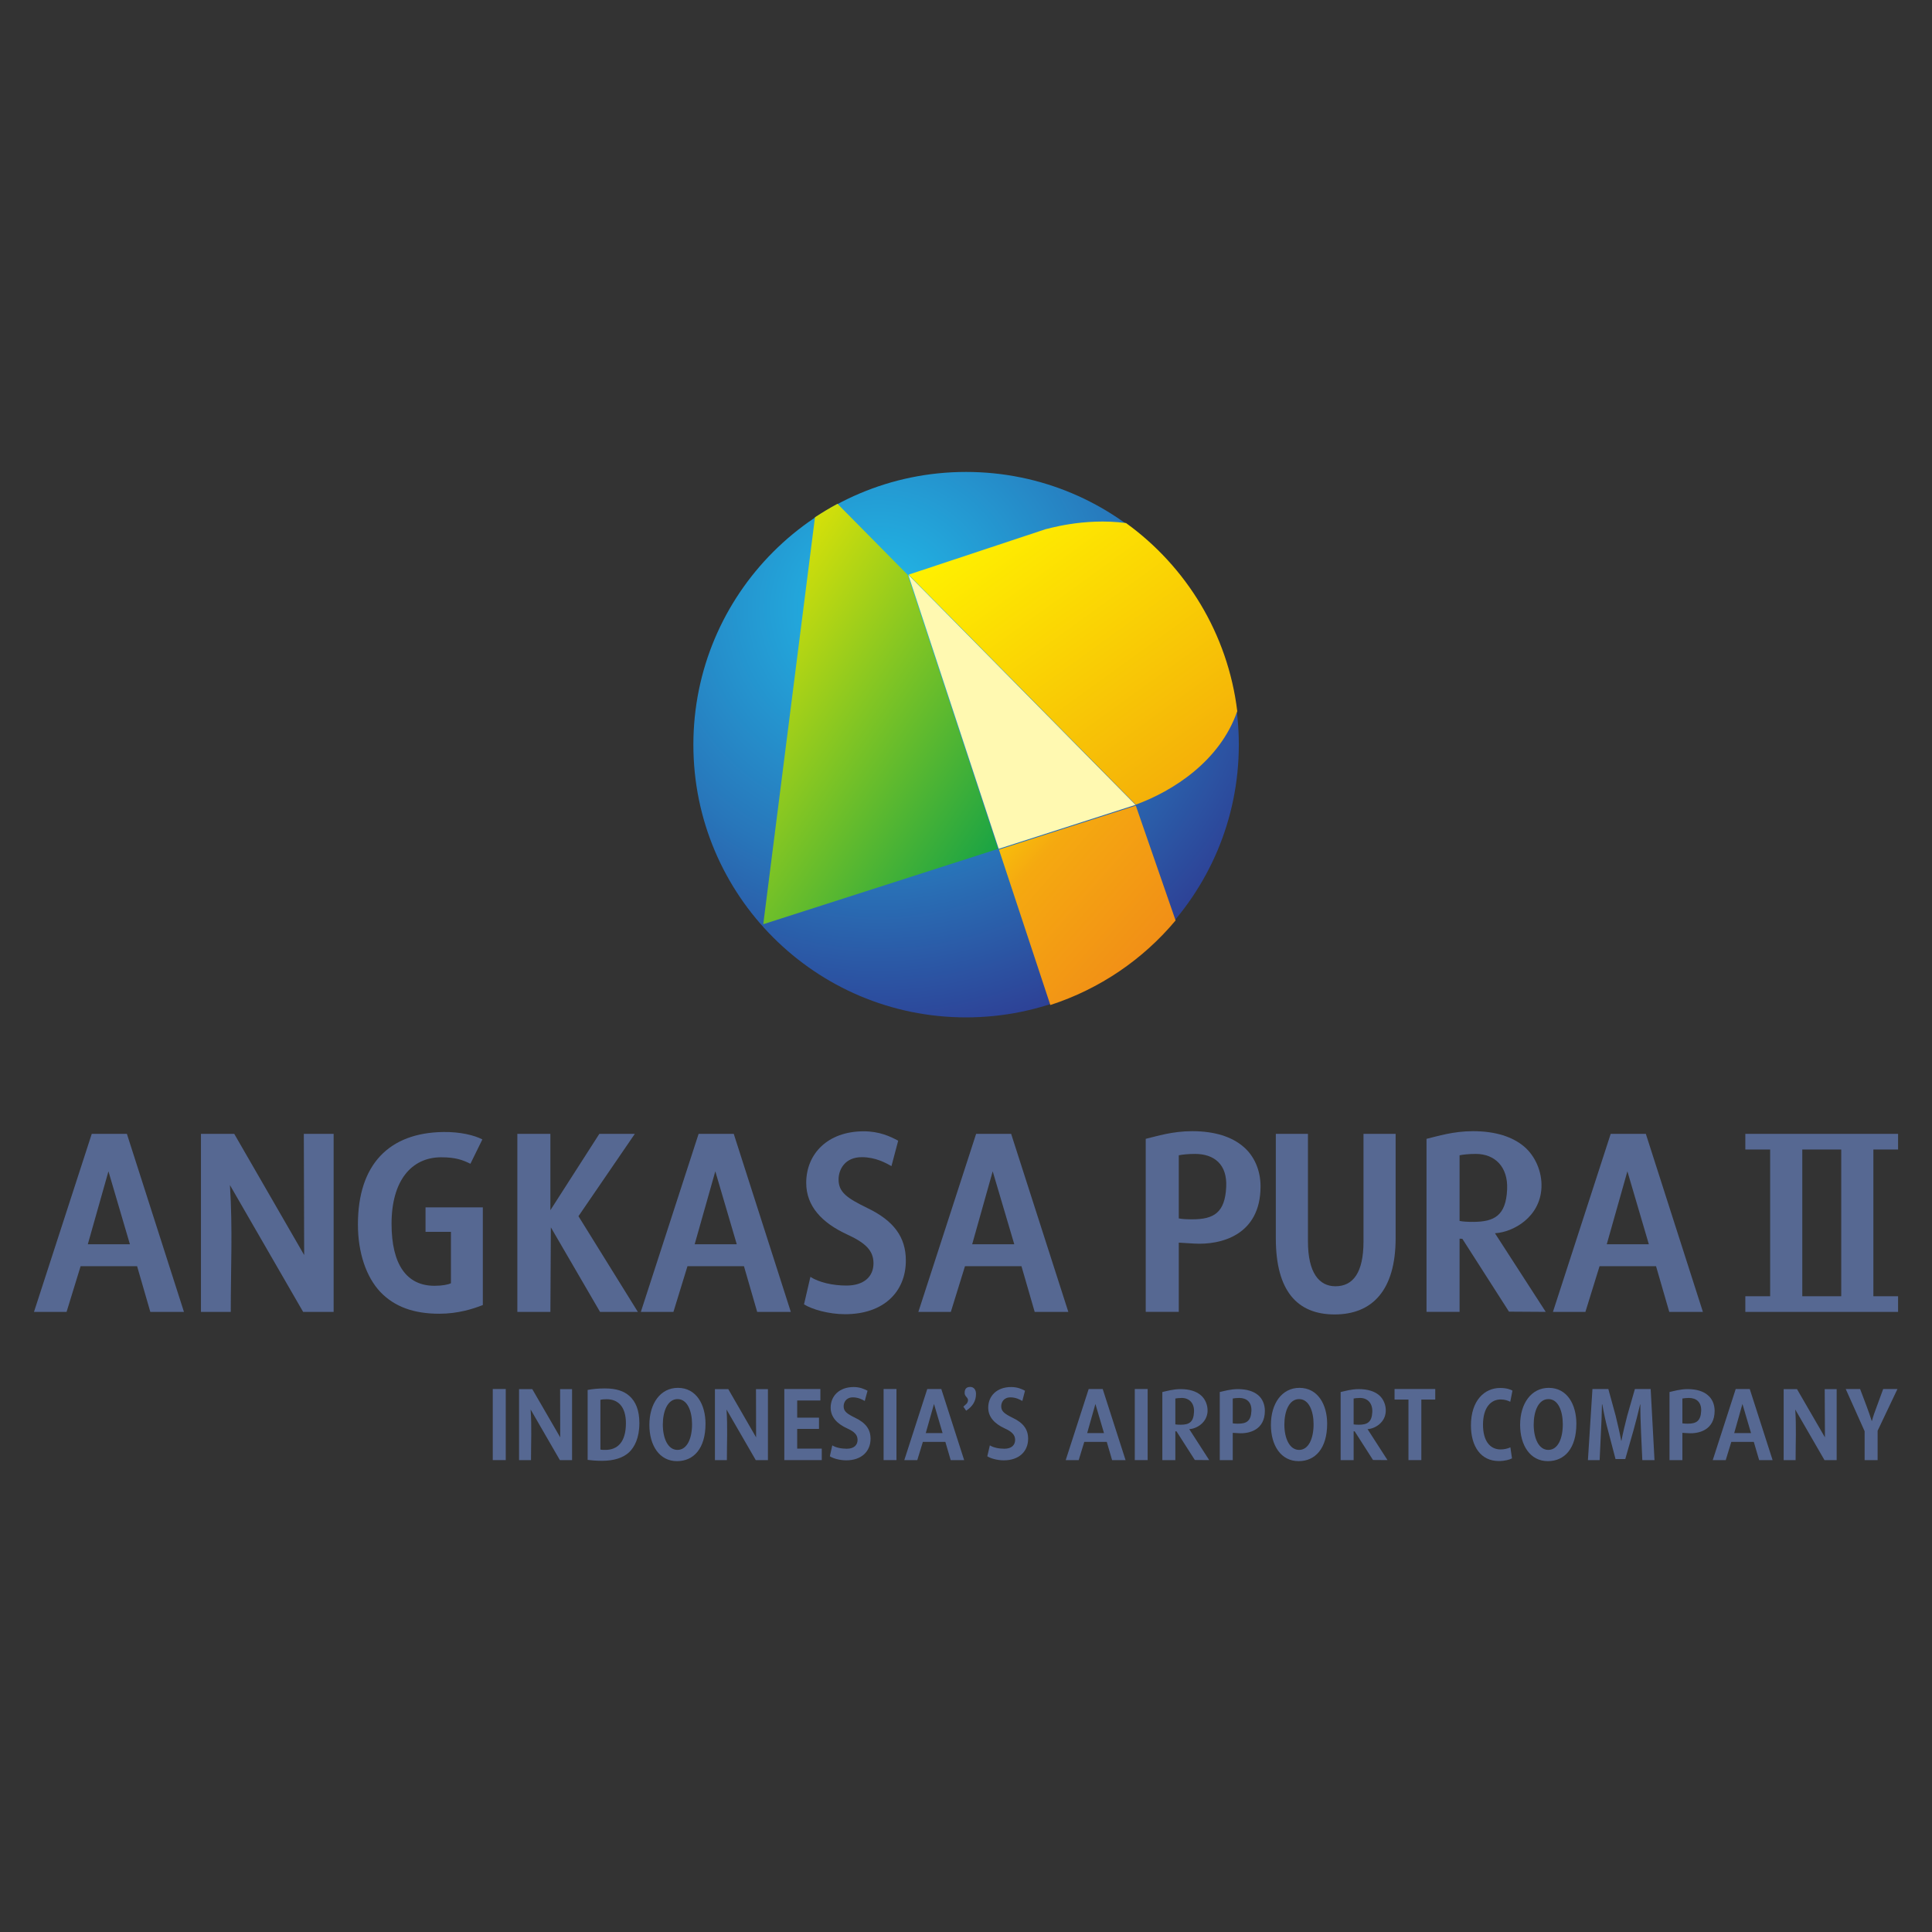 <svg xmlns="http://www.w3.org/2000/svg" xmlns:xlink="http://www.w3.org/1999/xlink" version="1.1" width="1000" height="1000" viewBox="0 0 1000 1000" xml:space="preserve">
<rect x="0" y="0" width="1000" height="1000" fill="#333333" stroke="none"/>
<desc>Created with Fabric.js 3.5.0</desc>
<defs>
</defs>
<rect x="0" y="0" width="100%" height="100%" fill="rgba(255,255,255,0)"/>
<g transform="matrix(1.334 0 0 1.334 500.007 500.004)" id="268674">
<g style="">
		<g transform="matrix(1 0 0 1 0 -85.916)" id="717129">
<g style="">
		<g transform="matrix(0.045 0 0 0.045 0.033 0.033)" id="Angkasa_x0020_Pura_x0020_II.cdr">
<radialGradient id="SVGID_9" gradientUnits="userSpaceOnUse" gradientTransform="matrix(1.998 0 0 1.998 -17862 -12384)" cx="17896" cy="12408" r="2084.61" fx="17896" fy="12408">
<stop offset="0%" style="stop-color:rgb(32,187,233);stop-opacity: 1"/>
<stop offset="54.118%" style="stop-color:rgb(40,118,186);stop-opacity: 1"/>
<stop offset="100%" style="stop-color:rgb(47,49,139);stop-opacity: 1"/>
</radialGradient>
<path style="stroke: none; stroke-width: 1; stroke-dasharray: none; stroke-linecap: butt; stroke-dashoffset: 0; stroke-linejoin: miter; stroke-miterlimit: 4; is-custom-font: none; font-file-url: none; fill: url(#SVGID_9); fill-rule: evenodd; opacity: 1;" transform=" translate(-18648.5, -13583.5)" d="M 18648 11232 c 1299 0 2352 1053 2352 2352 c 0 1298 -1053 2351 -2352 2351 c -1298 0 -2351 -1053 -2351 -2351 c 0 -1299 1053 -2352 2351 -2352 z" stroke-linecap="round"/>
</g>
		<g transform="matrix(0.045 0 0 0.045 -33.107 -11.858)" id="Angkasa_x0020_Pura_x0020_II.cdr">
<linearGradient id="SVGID_10" gradientUnits="userSpaceOnUse" gradientTransform="matrix(1 0 0 1 0 0)" x1="16347.2" y1="12276.3" x2="19483.7" y2="14365.2">
<stop offset="0%" style="stop-color:rgb(243,234,0);stop-opacity: 1"/>
<stop offset="100%" style="stop-color:rgb(0,155,76);stop-opacity: 1"/>
</linearGradient>
<path style="stroke: none; stroke-width: 1; stroke-dasharray: none; stroke-linecap: butt; stroke-dashoffset: 0; stroke-linejoin: miter; stroke-miterlimit: 4; is-custom-font: none; font-file-url: none; fill: url(#SVGID_10); fill-rule: evenodd; opacity: 1;" transform=" translate(-17915.5, -13320.5)" d="M 17349 11624 l -446 3509 l 2025 -650 l -779 -2362 l -606 -613 c -67 36 -131 75 -194 116 z" stroke-linecap="round"/>
</g>
		<g transform="matrix(0.045 0 0 0.045 21.703 -12.703)" id="Angkasa_x0020_Pura_x0020_II.cdr">
<polygon style="stroke: none; stroke-width: 1; stroke-dasharray: none; stroke-linecap: butt; stroke-dashoffset: 0; stroke-linejoin: miter; stroke-miterlimit: 4; is-custom-font: none; font-file-url: none; fill: rgb(255,249,177); fill-rule: evenodd; opacity: 1;" points="-200.5,1181 979.5,802 -979.5,-1181 "/>
</g>
		<g transform="matrix(0.045 0 0 0.045 41.478 -31.614)" id="Angkasa_x0020_Pura_x0020_II.cdr">
<linearGradient id="SVGID_11" gradientUnits="userSpaceOnUse" gradientTransform="matrix(1 0 0 1 0 0)" x1="18734.7" y1="11733.4" x2="20397" y2="14033.9">
<stop offset="0%" style="stop-color:rgb(255,240,0);stop-opacity: 1"/>
<stop offset="100%" style="stop-color:rgb(244,175,9);stop-opacity: 1"/>
</linearGradient>
<path style="stroke: none; stroke-width: 1; stroke-dasharray: none; stroke-linecap: butt; stroke-dashoffset: 0; stroke-linejoin: miter; stroke-miterlimit: 4; is-custom-font: none; font-file-url: none; fill: url(#SVGID_11); fill-rule: evenodd; opacity: 1;" transform=" translate(-19566, -12883.476)" d="M 19330 11729 l -1181 392 l 1959 1983 c 320 -117 726 -375 875 -806 c -81 -666 -440 -1247 -959 -1622 c -369 -49 -693 56 -694 53 z" stroke-linecap="round"/>
</g>
		<g transform="matrix(0.045 0 0 0.045 47.049 62.369)" id="Angkasa_x0020_Pura_x0020_II.cdr">
<linearGradient id="SVGID_12" gradientUnits="userSpaceOnUse" gradientTransform="matrix(1 0 0 1 0 0)" x1="18831" y1="14202.3" x2="20548.5" y2="15724.5">
<stop offset="0%" style="stop-color:rgb(250,205,8);stop-opacity: 1"/>
<stop offset="25.098%" style="stop-color:rgb(245,169,16);stop-opacity: 1"/>
<stop offset="100%" style="stop-color:rgb(240,133,25);stop-opacity: 1"/>
</linearGradient>
<path style="stroke: none; stroke-width: 1; stroke-dasharray: none; stroke-linecap: butt; stroke-dashoffset: 0; stroke-linejoin: miter; stroke-miterlimit: 4; is-custom-font: none; font-file-url: none; fill: url(#SVGID_12); fill-rule: evenodd; opacity: 1;" transform=" translate(-19689.5, -14963.5)" d="M 18928 14483 l 443 1340 c 426 -138 799 -393 1080 -729 l -343 -990 l -1180 379 z" stroke-linecap="round"/>
</g>
</g>
</g>
		<g transform="matrix(1 0 0 1 0 128.052)" id="930647">
<g style="">
		<g transform="matrix(0.045 0 0 0.045 -332.536 -28.388)" id="Angkasa_x0020_Pura_x0020_II.cdr">
<path style="stroke: none; stroke-width: 1; stroke-dasharray: none; stroke-linecap: butt; stroke-dashoffset: 0; stroke-linejoin: miter; stroke-miterlimit: 4; is-custom-font: none; font-file-url: none; fill: rgb(86,104,146); fill-rule: nonzero; opacity: 1;" transform=" translate(-646.5, -16420.5)" d="M 801 15653 l -303 0 l -498 1535 l 281 0 l 121 -394 l 487 0 l 114 394 l 290 0 l -492 -1535 z m -337 952 l 178 -629 l 185 629 l -363 0 z" stroke-linecap="round"/>
</g>
		<g transform="matrix(0.045 0 0 0.045 -271.107 -28.388)" id="Angkasa_x0020_Pura_x0020_II.cdr">
<path style="stroke: none; stroke-width: 1; stroke-dasharray: none; stroke-linecap: butt; stroke-dashoffset: 0; stroke-linejoin: miter; stroke-miterlimit: 4; is-custom-font: none; font-file-url: none; fill: rgb(86,104,146); fill-rule: nonzero; opacity: 1;" transform=" translate(-2006, -16420.5)" d="M 2578 15653 l -257 0 l 3 1045 l -603 -1045 l -287 0 l 0 1535 l 257 0 c 0 -382 17 -711 -7 -1093 l 631 1093 l 263 0 l 0 -1535 z" stroke-linecap="round"/>
</g>
		<g transform="matrix(0.045 0 0 0.045 -211.71 -28.39)" id="Angkasa_x0020_Pura_x0020_II.cdr">
<path style="stroke: none; stroke-width: 1; stroke-dasharray: none; stroke-linecap: butt; stroke-dashoffset: 0; stroke-linejoin: miter; stroke-miterlimit: 4; is-custom-font: none; font-file-url: none; fill: rgb(86,104,146); fill-rule: nonzero; opacity: 1;" transform=" translate(-3320.5, -16420.453)" d="M 3859 16287 l -494 0 l 0 211 l 219 0 l 0 443 c -24 12 -75 22 -142 22 c -238 0 -370 -180 -370 -535 c 0 -372 172 -573 428 -573 c 127 0 187 24 252 56 l 103 -210 c -69 -36 -190 -66 -336 -64 c -467 6 -737 278 -737 797 c 0 243 71 453 194 583 c 122 127 288 187 507 187 c 163 0 292 -42 376 -75 l 0 -842 z" stroke-linecap="round"/>
</g>
		<g transform="matrix(0.045 0 0 0.045 -43.101 -28.433)" id="Angkasa_x0020_Pura_x0020_II.cdr">
<path style="stroke: none; stroke-width: 1; stroke-dasharray: none; stroke-linecap: butt; stroke-dashoffset: 0; stroke-linejoin: miter; stroke-miterlimit: 4; is-custom-font: none; font-file-url: none; fill: rgb(86,104,146); fill-rule: nonzero; opacity: 1;" transform=" translate(-7052, -16419.5)" d="M 7425 15712 c -67 -36 -161 -81 -297 -81 c -311 0 -496 194 -496 445 c 0 200 135 344 352 444 c 159 73 228 139 228 249 c 0 114 -81 192 -234 192 c -116 0 -236 -27 -310 -75 l -55 237 c 68 43 212 85 354 85 c 335 0 524 -195 524 -463 c 0 -201 -103 -343 -333 -453 c -176 -86 -247 -136 -247 -246 c 0 -85 54 -192 200 -192 c 118 0 206 49 256 77 l 58 -219 z" stroke-linecap="round"/>
</g>
		<g transform="matrix(0.045 0 0 0.045 92.005 -28.908)" id="Angkasa_x0020_Pura_x0020_II.cdr">
<path style="stroke: none; stroke-width: 1; stroke-dasharray: none; stroke-linecap: butt; stroke-dashoffset: 0; stroke-linejoin: miter; stroke-miterlimit: 4; is-custom-font: none; font-file-url: none; fill: rgb(86,104,146); fill-rule: nonzero; opacity: 1;" transform=" translate(-10042, -16409)" d="M 9547 17188 l 285 0 l 0 -597 l 131 8 c 231 14 574 -71 574 -493 c 0 -141 -56 -265 -149 -343 c -98 -84 -245 -133 -440 -133 c -172 0 -304 43 -401 66 l 0 1492 z m 285 -1350 c 26 -6 79 -12 140 -12 c 165 0 278 90 269 283 c -10 225 -108 281 -293 281 c -45 0 -88 -2 -116 -8 l 0 -544 z" stroke-linecap="round"/>
</g>
		<g transform="matrix(0.045 0 0 0.045 143.45 -27.891)" id="Angkasa_x0020_Pura_x0020_II.cdr">
<path style="stroke: none; stroke-width: 1; stroke-dasharray: none; stroke-linecap: butt; stroke-dashoffset: 0; stroke-linejoin: miter; stroke-miterlimit: 4; is-custom-font: none; font-file-url: none; fill: rgb(86,104,146); fill-rule: nonzero; opacity: 1;" transform=" translate(-11180.5, -16431.5)" d="M 11697 15653 l -277 0 l 0 927 c 0 273 -92 387 -242 387 c -142 0 -237 -118 -237 -387 l 0 -927 l -277 0 l 0 901 c 0 451 183 656 507 656 c 325 0 526 -209 526 -658 l 0 -899 z" stroke-linecap="round"/>
</g>
		<g transform="matrix(0.045 0 0 0.045 332.012 -28.388)" id="Angkasa_x0020_Pura_x0020_II.cdr">
<path style="stroke: none; stroke-width: 1; stroke-dasharray: none; stroke-linecap: butt; stroke-dashoffset: 0; stroke-linejoin: miter; stroke-miterlimit: 4; is-custom-font: none; font-file-url: none; fill: rgb(86,104,146); fill-rule: nonzero; opacity: 1;" transform=" translate(-15353.5, -16420.5)" d="M 16012 17188 l 0 -135 l -213 0 l 0 -1265 l 213 0 l 0 -135 c -439 0 -878 0 -1317 0 l 0 135 l 214 0 l 0 1265 l -214 0 l 0 135 c 439 0 878 0 1317 0 z m -826 -135 l 0 -1265 l 336 0 l 0 1265 l -336 0 z" stroke-linecap="round"/>
</g>
		<g transform="matrix(0.045 0 0 0.045 -97.073 -28.388)" id="Angkasa_x0020_Pura_x0020_II.cdr">
<path style="stroke: none; stroke-width: 1; stroke-dasharray: none; stroke-linecap: butt; stroke-dashoffset: 0; stroke-linejoin: miter; stroke-miterlimit: 4; is-custom-font: none; font-file-url: none; fill: rgb(86,104,146); fill-rule: nonzero; opacity: 1;" transform=" translate(-5857.5, -16420.5)" d="M 6012 15653 l -303 0 l -498 1535 l 281 0 l 121 -394 l 487 0 l 114 394 l 290 0 l -492 -1535 z m -337 952 l 178 -629 l 185 629 l -363 0 z" stroke-linecap="round"/>
</g>
		<g transform="matrix(0.045 0 0 0.045 10.605 -28.388)" id="Angkasa_x0020_Pura_x0020_II.cdr">
<path style="stroke: none; stroke-width: 1; stroke-dasharray: none; stroke-linecap: butt; stroke-dashoffset: 0; stroke-linejoin: miter; stroke-miterlimit: 4; is-custom-font: none; font-file-url: none; fill: rgb(86,104,146); fill-rule: nonzero; opacity: 1;" transform=" translate(-8240.5, -16420.5)" d="M 8394 15653 l -302 0 l -498 1535 l 280 0 l 122 -394 l 487 0 l 114 394 l 290 0 l -493 -1535 z m -336 952 l 177 -629 l 186 629 l -363 0 z" stroke-linecap="round"/>
</g>
		<g transform="matrix(0.045 0 0 0.045 256.823 -28.388)" id="Angkasa_x0020_Pura_x0020_II.cdr">
<path style="stroke: none; stroke-width: 1; stroke-dasharray: none; stroke-linecap: butt; stroke-dashoffset: 0; stroke-linejoin: miter; stroke-miterlimit: 4; is-custom-font: none; font-file-url: none; fill: rgb(86,104,146); fill-rule: nonzero; opacity: 1;" transform=" translate(-13689.5, -16420.5)" d="M 13844 15653 l -303 0 l -498 1535 l 280 0 l 122 -394 l 487 0 l 114 394 l 290 0 l -492 -1535 z m -337 952 l 178 -629 l 185 629 l -363 0 z" stroke-linecap="round"/>
</g>
		<g transform="matrix(0.045 0 0 0.045 201.807 -28.908)" id="Angkasa_x0020_Pura_x0020_II.cdr">
<path style="stroke: none; stroke-width: 1; stroke-dasharray: none; stroke-linecap: butt; stroke-dashoffset: 0; stroke-linejoin: miter; stroke-miterlimit: 4; is-custom-font: none; font-file-url: none; fill: rgb(86,104,146); fill-rule: nonzero; opacity: 1;" transform=" translate(-12472, -16409)" d="M 11958 17188 l 285 0 l 0 -631 l 24 1 l 402 628 l 317 2 l -438 -678 c 160 -9 389 -140 401 -392 c 7 -142 -57 -277 -149 -355 c -99 -84 -246 -133 -441 -133 c -171 0 -304 43 -401 66 l 0 1492 z m 285 -1350 c 26 -6 80 -12 140 -12 c 165 0 279 112 270 306 c -10 225 -109 280 -294 280 c -44 0 -88 -2 -116 -8 l 0 -566 z" stroke-linecap="round"/>
</g>
		<g transform="matrix(0.045 0 0 0.045 -150.71 -28.388)" id="Angkasa_x0020_Pura_x0020_II.cdr">
<polygon style="stroke: none; stroke-width: 1; stroke-dasharray: none; stroke-linecap: butt; stroke-dashoffset: 0; stroke-linejoin: miter; stroke-miterlimit: 4; is-custom-font: none; font-file-url: none; fill: rgb(86,104,146); fill-rule: nonzero; opacity: 1;" points="519.5,767.5 193.5,767.5 -230.5,38.5 -234.5,767.5 -519.5,767.5 -519.5,-767.5 -234.5,-767.5 -234.5,-109.5 187.5,-767.5 493.5,-767.5 7.5,-57.5 "/>
</g>
		<g transform="matrix(0.045 0 0 0.045 1.424 39.878)" id="Angkasa_x0020_Pura_x0020_II.cdr">
<path style="stroke: none; stroke-width: 1; stroke-dasharray: none; stroke-linecap: butt; stroke-dashoffset: 0; stroke-linejoin: miter; stroke-miterlimit: 4; is-custom-font: none; font-file-url: none; fill: rgb(86,104,146); fill-rule: nonzero; opacity: 1;" transform=" translate(-8037.5, -17931.5)" d="M 8007 18034 l -24 -35 c 18 -15 30 -27 34 -34 c 4 -7 6 -15 6 -23 c 0 -8 -5 -17 -15 -28 c -9 -10 -14 -21 -14 -33 c 0 -35 16 -52 48 -52 c 16 0 28 6 37 17 c 9 11 13 26 13 44 c 0 59 -28 107 -85 144 z" stroke-linecap="round"/>
</g>
		<g transform="matrix(0.045 0 0 0.045 -181.104 49.867)" id="Angkasa_x0020_Pura_x0020_II.cdr">
<polygon style="stroke: none; stroke-width: 1; stroke-dasharray: none; stroke-linecap: butt; stroke-dashoffset: 0; stroke-linejoin: miter; stroke-miterlimit: 4; is-custom-font: none; font-file-url: none; fill: rgb(86,104,146); fill-rule: nonzero; opacity: 1;" points="-56,306.5 56,306.5 56,-306.5 -56,-306.5 "/>
</g>
		<g transform="matrix(0.045 0 0 0.045 -136.774 49.89)" id="Angkasa_x0020_Pura_x0020_II.cdr">
<path style="stroke: none; stroke-width: 1; stroke-dasharray: none; stroke-linecap: butt; stroke-dashoffset: 0; stroke-linejoin: miter; stroke-miterlimit: 4; is-custom-font: none; font-file-url: none; fill: rgb(86,104,146); fill-rule: nonzero; opacity: 1;" transform=" translate(-4979, -18153)" d="M 4756 18457 c 29 4 72 8 125 8 c 101 0 181 -25 234 -75 c 44 -43 87 -119 87 -251 c 0 -110 -32 -186 -87 -234 c -48 -42 -113 -64 -210 -64 c -56 0 -108 5 -149 13 l 0 603 z m 110 -518 c 12 -3 30 -5 53 -5 c 103 0 167 68 167 207 c 0 161 -71 230 -177 230 c -15 0 -31 0 -43 -3 l 0 -429 z" stroke-linecap="round"/>
</g>
		<g transform="matrix(0.045 0 0 0.045 -111.967 49.844)" id="Angkasa_x0020_Pura_x0020_II.cdr">
<path style="stroke: none; stroke-width: 1; stroke-dasharray: none; stroke-linecap: butt; stroke-dashoffset: 0; stroke-linejoin: miter; stroke-miterlimit: 4; is-custom-font: none; font-file-url: none; fill: rgb(86,104,146); fill-rule: nonzero; opacity: 1;" transform=" translate(-5528, -18152)" d="M 5532 17836 c -151 0 -246 135 -246 319 c 0 177 86 313 238 313 c 144 0 246 -109 246 -323 c 0 -163 -78 -309 -238 -309 z m -3 97 c 85 0 125 104 125 217 c 0 123 -43 221 -126 221 c -82 0 -126 -99 -126 -219 c 0 -112 40 -219 127 -219 z" stroke-linecap="round"/>
</g>
		<g transform="matrix(0.045 0 0 0.045 -63.235 49.867)" id="Angkasa_x0020_Pura_x0020_II.cdr">
<polygon style="stroke: none; stroke-width: 1; stroke-dasharray: none; stroke-linecap: butt; stroke-dashoffset: 0; stroke-linejoin: miter; stroke-miterlimit: 4; is-custom-font: none; font-file-url: none; fill: rgb(86,104,146); fill-rule: nonzero; opacity: 1;" points="161.5,207.5 -50.5,207.5 -50.5,37.5 137.5,37.5 137.5,-59.5 -50.5,-59.5 -50.5,-207.5 149.5,-207.5 149.5,-306.5 -161.5,-306.5 -161.5,306.5 161.5,306.5 "/>
</g>
		<g transform="matrix(0.045 0 0 0.045 -29.483 49.867)" id="Angkasa_x0020_Pura_x0020_II.cdr">
<polygon style="stroke: none; stroke-width: 1; stroke-dasharray: none; stroke-linecap: butt; stroke-dashoffset: 0; stroke-linejoin: miter; stroke-miterlimit: 4; is-custom-font: none; font-file-url: none; fill: rgb(86,104,146); fill-rule: nonzero; opacity: 1;" points="-55.5,306.5 55.5,306.5 55.5,-306.5 -55.5,-306.5 "/>
</g>
		<g transform="matrix(0.045 0 0 0.045 67.983 49.867)" id="Angkasa_x0020_Pura_x0020_II.cdr">
<polygon style="stroke: none; stroke-width: 1; stroke-dasharray: none; stroke-linecap: butt; stroke-dashoffset: 0; stroke-linejoin: miter; stroke-miterlimit: 4; is-custom-font: none; font-file-url: none; fill: rgb(86,104,146); fill-rule: nonzero; opacity: 1;" points="-55.5,306.5 55.5,306.5 55.5,-306.5 -55.5,-306.5 "/>
</g>
		<g transform="matrix(0.045 0 0 0.045 129.212 49.844)" id="Angkasa_x0020_Pura_x0020_II.cdr">
<path style="stroke: none; stroke-width: 1; stroke-dasharray: none; stroke-linecap: butt; stroke-dashoffset: 0; stroke-linejoin: miter; stroke-miterlimit: 4; is-custom-font: none; font-file-url: none; fill: rgb(86,104,146); fill-rule: nonzero; opacity: 1;" transform=" translate(-10865.5, -18152)" d="M 10869 17836 c -151 0 -246 135 -246 319 c 0 177 86 313 239 313 c 143 0 246 -109 246 -323 c 0 -163 -79 -309 -239 -309 z m -3 97 c 85 0 125 104 125 217 c 0 123 -43 221 -125 221 c -82 0 -127 -99 -127 -219 c 0 -112 40 -219 127 -219 z" stroke-linecap="round"/>
</g>
		<g transform="matrix(0.045 0 0 0.045 174.171 49.867)" id="Angkasa_x0020_Pura_x0020_II.cdr">
<polygon style="stroke: none; stroke-width: 1; stroke-dasharray: none; stroke-linecap: butt; stroke-dashoffset: 0; stroke-linejoin: miter; stroke-miterlimit: 4; is-custom-font: none; font-file-url: none; fill: rgb(86,104,146); fill-rule: nonzero; opacity: 1;" points="175.5,-306.5 -175.5,-306.5 -175.5,-215.5 -55.5,-215.5 -55.5,306.5 55.5,306.5 55.5,-215.5 175.5,-215.5 "/>
</g>
		<g transform="matrix(0.045 0 0 0.045 203.971 49.844)" id="Angkasa_x0020_Pura_x0020_II.cdr">
<path style="stroke: none; stroke-width: 1; stroke-dasharray: none; stroke-linecap: butt; stroke-dashoffset: 0; stroke-linejoin: miter; stroke-miterlimit: 4; is-custom-font: none; font-file-url: none; fill: rgb(86,104,146); fill-rule: nonzero; opacity: 1;" transform=" translate(-12520, -18152)" d="M 12681 18349 c -20 10 -53 18 -84 18 c -93 0 -152 -75 -152 -213 c 0 -149 68 -218 153 -218 c 35 0 62 10 82 20 l 19 -96 c -14 -9 -50 -23 -106 -23 c -136 0 -252 109 -252 323 c 0 182 86 307 240 307 c 53 0 94 -12 114 -23 l -14 -95 z" stroke-linecap="round"/>
</g>
		<g transform="matrix(0.045 0 0 0.045 225.91 49.844)" id="Angkasa_x0020_Pura_x0020_II.cdr">
<path style="stroke: none; stroke-width: 1; stroke-dasharray: none; stroke-linecap: butt; stroke-dashoffset: 0; stroke-linejoin: miter; stroke-miterlimit: 4; is-custom-font: none; font-file-url: none; fill: rgb(86,104,146); fill-rule: nonzero; opacity: 1;" transform=" translate(-13005.5, -18152)" d="M 13010 17836 c -151 0 -247 135 -247 319 c 0 177 87 313 239 313 c 144 0 246 -109 246 -323 c 0 -163 -78 -309 -238 -309 z m -3 97 c 85 0 124 104 124 217 c 0 123 -42 221 -125 221 c -82 0 -126 -99 -126 -219 c 0 -112 40 -219 127 -219 z" stroke-linecap="round"/>
</g>
		<g transform="matrix(0.045 0 0 0.045 254.219 49.867)" id="Angkasa_x0020_Pura_x0020_II.cdr">
<path style="stroke: none; stroke-width: 1; stroke-dasharray: none; stroke-linecap: butt; stroke-dashoffset: 0; stroke-linejoin: miter; stroke-miterlimit: 4; is-custom-font: none; font-file-url: none; fill: rgb(86,104,146); fill-rule: nonzero; opacity: 1;" transform=" translate(-13632, -18152.5)" d="M 13886 17846 l -136 0 l -66 230 c -19 74 -37 148 -50 216 l -2 0 c -13 -70 -30 -141 -48 -216 l -63 -230 l -137 0 l -39 613 l 101 0 l 11 -236 c 4 -76 8 -167 9 -244 l 3 0 c 13 75 31 158 50 227 l 64 244 l 84 0 l 71 -248 c 19 -68 40 -150 57 -223 l 2 0 c -1 77 3 160 6 242 l 11 238 l 105 0 l -33 -613 z" stroke-linecap="round"/>
</g>
		<g transform="matrix(0.045 0 0 0.045 351.368 49.867)" id="Angkasa_x0020_Pura_x0020_II.cdr">
<path style="stroke: none; stroke-width: 1; stroke-dasharray: none; stroke-linecap: butt; stroke-dashoffset: 0; stroke-linejoin: miter; stroke-miterlimit: 4; is-custom-font: none; font-file-url: none; fill: rgb(86,104,146); fill-rule: nonzero; opacity: 1;" transform=" translate(-15782, -18152.5)" d="M 15882 17846 l -55 150 c -17 45 -31 84 -42 125 l -2 0 c -13 -42 -27 -80 -43 -124 l -57 -151 l -124 0 l 163 364 l 0 249 l 112 0 l 0 -253 l 171 -360 l -123 0 z" stroke-linecap="round"/>
</g>
		<g transform="matrix(0.045 0 0 0.045 -163.14 49.889)" id="Angkasa_x0020_Pura_x0020_II.cdr">
<path style="stroke: none; stroke-width: 1; stroke-dasharray: none; stroke-linecap: butt; stroke-dashoffset: 0; stroke-linejoin: miter; stroke-miterlimit: 4; is-custom-font: none; font-file-url: none; fill: rgb(86,104,146); fill-rule: nonzero; opacity: 1;" transform=" translate(-4395.5, -18153)" d="M 4624 17847 l -103 0 l 1 416 l -241 -416 l -114 0 l 0 612 l 103 0 c 0 -153 7 -284 -3 -436 l 252 436 l 105 0 l 0 -612 z" stroke-linecap="round"/>
</g>
		<g transform="matrix(0.045 0 0 0.045 -87.138 49.889)" id="Angkasa_x0020_Pura_x0020_II.cdr">
<path style="stroke: none; stroke-width: 1; stroke-dasharray: none; stroke-linecap: butt; stroke-dashoffset: 0; stroke-linejoin: miter; stroke-miterlimit: 4; is-custom-font: none; font-file-url: none; fill: rgb(86,104,146); fill-rule: nonzero; opacity: 1;" transform=" translate(-6077.5, -18153)" d="M 6306 17847 l -103 0 l 1 416 l -240 -416 l -115 0 l 0 612 l 103 0 c 0 -153 7 -284 -3 -436 l 252 436 l 105 0 l 0 -612 z" stroke-linecap="round"/>
</g>
		<g transform="matrix(0.045 0 0 0.045 -44.935 49.528)" id="Angkasa_x0020_Pura_x0020_II.cdr">
<path style="stroke: none; stroke-width: 1; stroke-dasharray: none; stroke-linecap: butt; stroke-dashoffset: 0; stroke-linejoin: miter; stroke-miterlimit: 4; is-custom-font: none; font-file-url: none; fill: rgb(86,104,146); fill-rule: nonzero; opacity: 1;" transform=" translate(-7011.5, -18145)" d="M 7161 17861 c -27 -14 -65 -32 -119 -32 c -125 0 -199 77 -199 178 c 0 80 54 138 141 178 c 64 29 91 56 91 100 c 0 45 -32 76 -93 76 c -47 0 -95 -10 -125 -29 l -21 94 c 27 18 84 35 141 35 c 134 0 210 -79 210 -186 c 0 -81 -41 -137 -133 -181 c -71 -35 -99 -55 -99 -99 c 0 -34 21 -77 80 -77 c 47 0 82 20 102 31 l 24 -88 z" stroke-linecap="round"/>
</g>
		<g transform="matrix(0.045 0 0 0.045 107.206 49.889)" id="Angkasa_x0020_Pura_x0020_II.cdr">
<path style="stroke: none; stroke-width: 1; stroke-dasharray: none; stroke-linecap: butt; stroke-dashoffset: 0; stroke-linejoin: miter; stroke-miterlimit: 4; is-custom-font: none; font-file-url: none; fill: rgb(86,104,146); fill-rule: nonzero; opacity: 1;" transform=" translate(-10378.5, -18153)" d="M 10184 18459 l 112 0 l 0 -235 l 51 3 c 91 6 226 -28 226 -193 c 0 -56 -22 -105 -58 -135 c -39 -33 -97 -52 -174 -52 c -67 0 -119 17 -157 25 l 0 587 z m 112 -531 c 10 -2 31 -5 55 -5 c 65 0 109 36 106 112 c -4 88 -43 110 -116 110 c -17 0 -34 -1 -45 -3 l 0 -214 z" stroke-linecap="round"/>
</g>
		<g transform="matrix(0.045 0 0 0.045 85.269 49.889)" id="Angkasa_x0020_Pura_x0020_II.cdr">
<path style="stroke: none; stroke-width: 1; stroke-dasharray: none; stroke-linecap: butt; stroke-dashoffset: 0; stroke-linejoin: miter; stroke-miterlimit: 4; is-custom-font: none; font-file-url: none; fill: rgb(86,104,146); fill-rule: nonzero; opacity: 1;" transform=" translate(-9893, -18153)" d="M 9691 18459 l 112 0 l 0 -248 l 10 0 l 158 247 l 124 1 l -172 -267 c 63 -3 153 -55 158 -154 c 2 -55 -22 -109 -59 -139 c -39 -33 -96 -52 -173 -52 c -67 0 -119 17 -158 25 l 0 587 z m 112 -531 c 11 -2 32 -5 55 -5 c 65 0 110 45 106 121 c -4 88 -42 110 -115 110 c -18 0 -35 -1 -46 -3 l 0 -223 z" stroke-linecap="round"/>
</g>
		<g transform="matrix(0.045 0 0 0.045 -12.332 49.867)" id="Angkasa_x0020_Pura_x0020_II.cdr">
<path style="stroke: none; stroke-width: 1; stroke-dasharray: none; stroke-linecap: butt; stroke-dashoffset: 0; stroke-linejoin: miter; stroke-miterlimit: 4; is-custom-font: none; font-file-url: none; fill: rgb(86,104,146); fill-rule: nonzero; opacity: 1;" transform=" translate(-7733, -18152.5)" d="M 7794 17846 l -121 0 l -198 613 l 112 0 l 48 -157 l 194 0 l 46 157 l 116 0 l -197 -613 z m -134 380 l 71 -251 l 74 251 l -145 0 z" stroke-linecap="round"/>
</g>
		<g transform="matrix(0.045 0 0 0.045 16.179 49.528)" id="Angkasa_x0020_Pura_x0020_II.cdr">
<path style="stroke: none; stroke-width: 1; stroke-dasharray: none; stroke-linecap: butt; stroke-dashoffset: 0; stroke-linejoin: miter; stroke-miterlimit: 4; is-custom-font: none; font-file-url: none; fill: rgb(86,104,146); fill-rule: nonzero; opacity: 1;" transform=" translate(-8364, -18145)" d="M 8513 17861 c -26 -14 -64 -32 -119 -32 c -124 0 -198 77 -198 178 c 0 80 54 138 141 178 c 63 29 91 56 91 100 c 0 45 -32 76 -93 76 c -47 0 -95 -10 -125 -29 l -22 94 c 27 18 85 35 142 35 c 134 0 210 -79 210 -186 c 0 -81 -41 -137 -134 -181 c -70 -35 -98 -55 -98 -99 c 0 -34 21 -77 80 -77 c 47 0 82 20 102 31 l 23 -88 z" stroke-linecap="round"/>
</g>
		<g transform="matrix(0.045 0 0 0.045 50.295 49.867)" id="Angkasa_x0020_Pura_x0020_II.cdr">
<path style="stroke: none; stroke-width: 1; stroke-dasharray: none; stroke-linecap: butt; stroke-dashoffset: 0; stroke-linejoin: miter; stroke-miterlimit: 4; is-custom-font: none; font-file-url: none; fill: rgb(86,104,146); fill-rule: nonzero; opacity: 1;" transform=" translate(-9119, -18152.5)" d="M 9180 17846 l -121 0 l -198 613 l 112 0 l 48 -157 l 194 0 l 46 157 l 116 0 l -197 -613 z m -134 380 l 71 -251 l 74 251 l -145 0 z" stroke-linecap="round"/>
</g>
		<g transform="matrix(0.045 0 0 0.045 154.448 49.889)" id="Angkasa_x0020_Pura_x0020_II.cdr">
<path style="stroke: none; stroke-width: 1; stroke-dasharray: none; stroke-linecap: butt; stroke-dashoffset: 0; stroke-linejoin: miter; stroke-miterlimit: 4; is-custom-font: none; font-file-url: none; fill: rgb(86,104,146); fill-rule: nonzero; opacity: 1;" transform=" translate(-11424, -18153)" d="M 11222 18459 l 112 0 l 0 -248 l 9 0 l 158 247 l 125 1 l -172 -267 c 62 -3 153 -55 157 -154 c 3 -55 -22 -109 -58 -139 c -39 -33 -97 -52 -174 -52 c -67 0 -119 17 -157 25 l 0 587 z m 112 -531 c 10 -2 31 -5 55 -5 c 65 0 109 45 106 121 c -4 88 -43 110 -116 110 c -17 0 -34 -1 -45 -3 l 0 -223 z" stroke-linecap="round"/>
</g>
		<g transform="matrix(0.045 0 0 0.045 281.714 49.889)" id="Angkasa_x0020_Pura_x0020_II.cdr">
<path style="stroke: none; stroke-width: 1; stroke-dasharray: none; stroke-linecap: butt; stroke-dashoffset: 0; stroke-linejoin: miter; stroke-miterlimit: 4; is-custom-font: none; font-file-url: none; fill: rgb(86,104,146); fill-rule: nonzero; opacity: 1;" transform=" translate(-14240.5, -18153)" d="M 14046 18459 l 111 0 l 0 -235 l 52 3 c 91 6 226 -28 226 -193 c 0 -56 -22 -105 -59 -135 c -38 -33 -96 -52 -173 -52 c -67 0 -119 17 -157 25 l 0 587 z m 111 -531 c 11 -2 32 -5 56 -5 c 64 0 109 36 106 112 c -4 88 -43 110 -116 110 c -17 0 -34 -1 -46 -3 l 0 -214 z" stroke-linecap="round"/>
</g>
		<g transform="matrix(0.045 0 0 0.045 301.348 49.867)" id="Angkasa_x0020_Pura_x0020_II.cdr">
<path style="stroke: none; stroke-width: 1; stroke-dasharray: none; stroke-linecap: butt; stroke-dashoffset: 0; stroke-linejoin: miter; stroke-miterlimit: 4; is-custom-font: none; font-file-url: none; fill: rgb(86,104,146); fill-rule: nonzero; opacity: 1;" transform=" translate(-14675, -18152.5)" d="M 14736 17846 l -121 0 l -198 613 l 112 0 l 48 -157 l 194 0 l 46 157 l 116 0 l -197 -613 z m -134 380 l 71 -251 l 74 251 l -145 0 z" stroke-linecap="round"/>
</g>
		<g transform="matrix(0.045 0 0 0.045 327.532 49.889)" id="Angkasa_x0020_Pura_x0020_II.cdr">
<path style="stroke: none; stroke-width: 1; stroke-dasharray: none; stroke-linecap: butt; stroke-dashoffset: 0; stroke-linejoin: miter; stroke-miterlimit: 4; is-custom-font: none; font-file-url: none; fill: rgb(86,104,146); fill-rule: nonzero; opacity: 1;" transform=" translate(-15254.5, -18153)" d="M 15483 17847 l -103 0 l 2 416 l -241 -416 l -115 0 l 0 612 l 103 0 c 0 -153 7 -284 -3 -436 l 252 436 l 105 0 l 0 -612 z" stroke-linecap="round"/>
</g>
</g>
</g>
</g>
</g>
</svg>